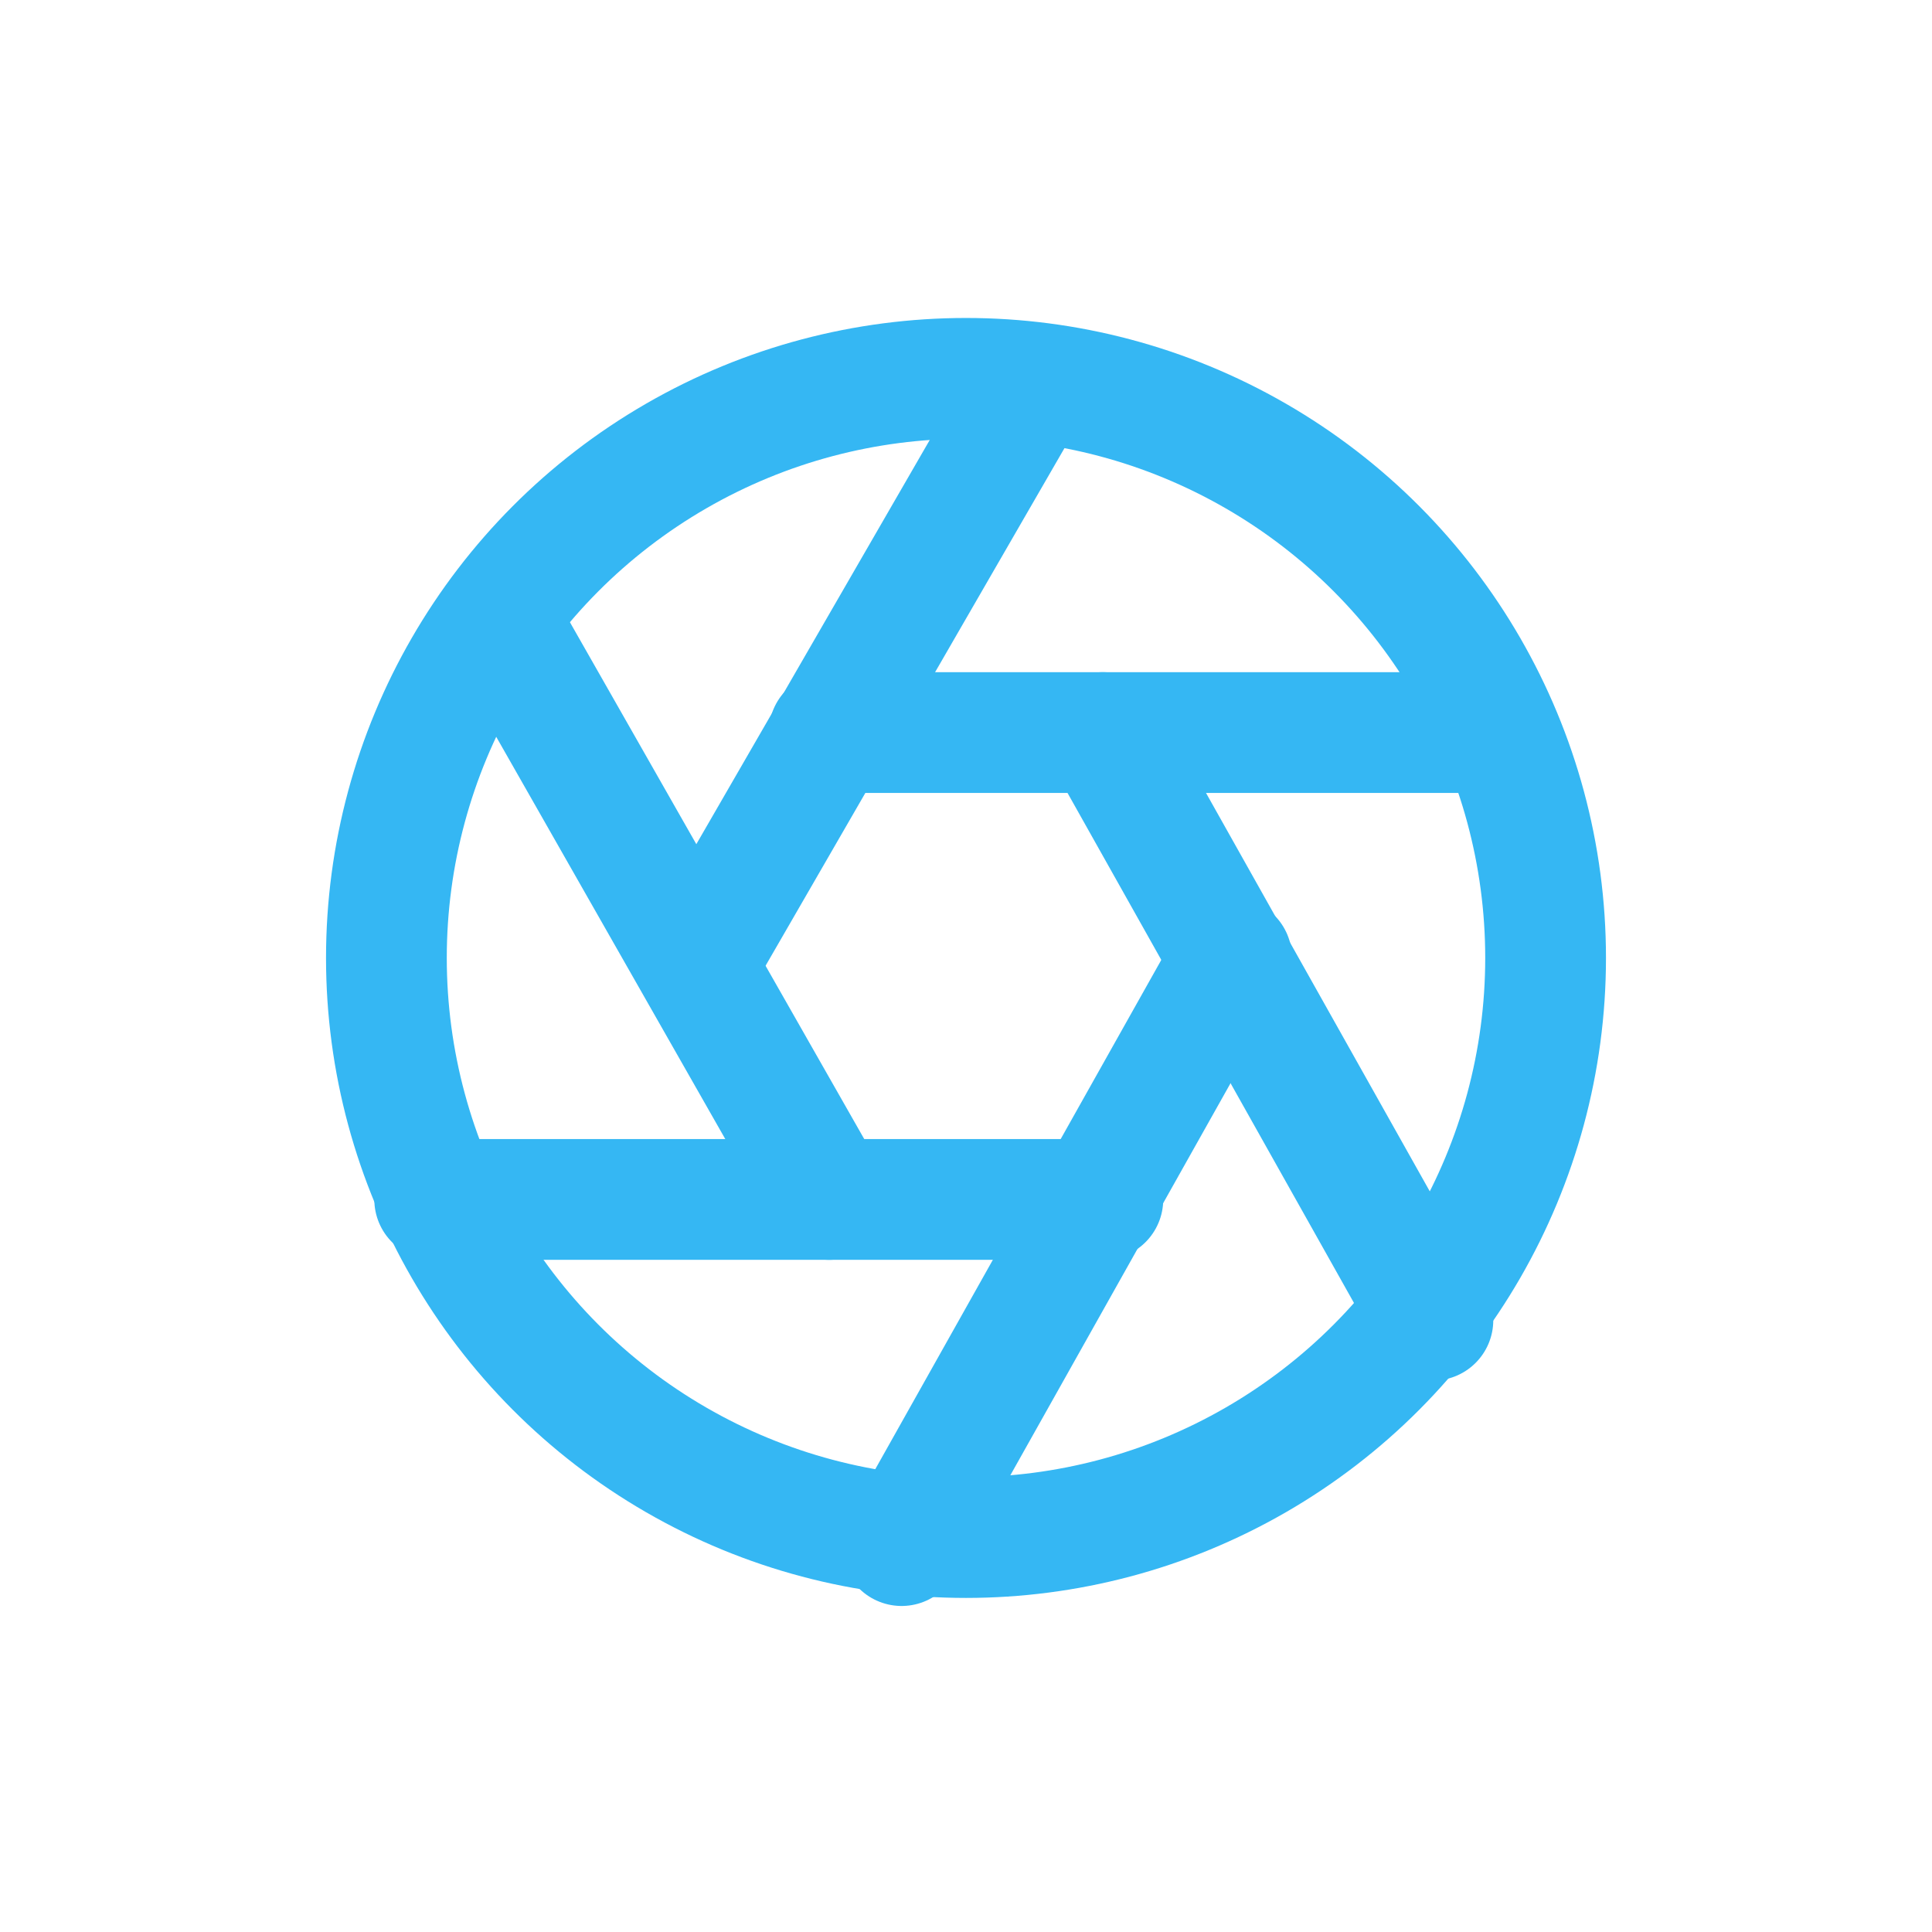<?xml version="1.0" encoding="utf-8"?>
<!-- Generator: Adobe Illustrator 25.4.1, SVG Export Plug-In . SVG Version: 6.00 Build 0)  -->
<svg version="1.1" id="Layer_1" xmlns="http://www.w3.org/2000/svg" xmlns:xlink="http://www.w3.org/1999/xlink" x="0px" y="0px"
	 viewBox="0 0 24 24" style="enable-background:new 0 0 24 24;" xml:space="preserve">
<style type="text/css">
	.st0{fill:none;stroke:#35B7F3;stroke-width:1.5;stroke-linecap:round;stroke-linejoin:round;}
</style>
<g>
	<circle class="st0" cx="12" cy="11.9" r="7.2"/>
	<line class="st0" x1="13.7" y1="9.1" x2="17.8" y2="16.4"/>
	<line class="st0" x1="10.3" y1="9.1" x2="18.6" y2="9.1"/>
	<line class="st0" x1="8.7" y1="11.9" x2="12.8" y2="4.8"/>
	<line class="st0" x1="10.3" y1="14.9" x2="6.2" y2="7.7"/>
	<line class="st0" x1="13.7" y1="14.9" x2="5.4" y2="14.9"/>
	<line class="st0" x1="15.3" y1="11.9" x2="11.2" y2="19.2"/>
</g>
</svg>
